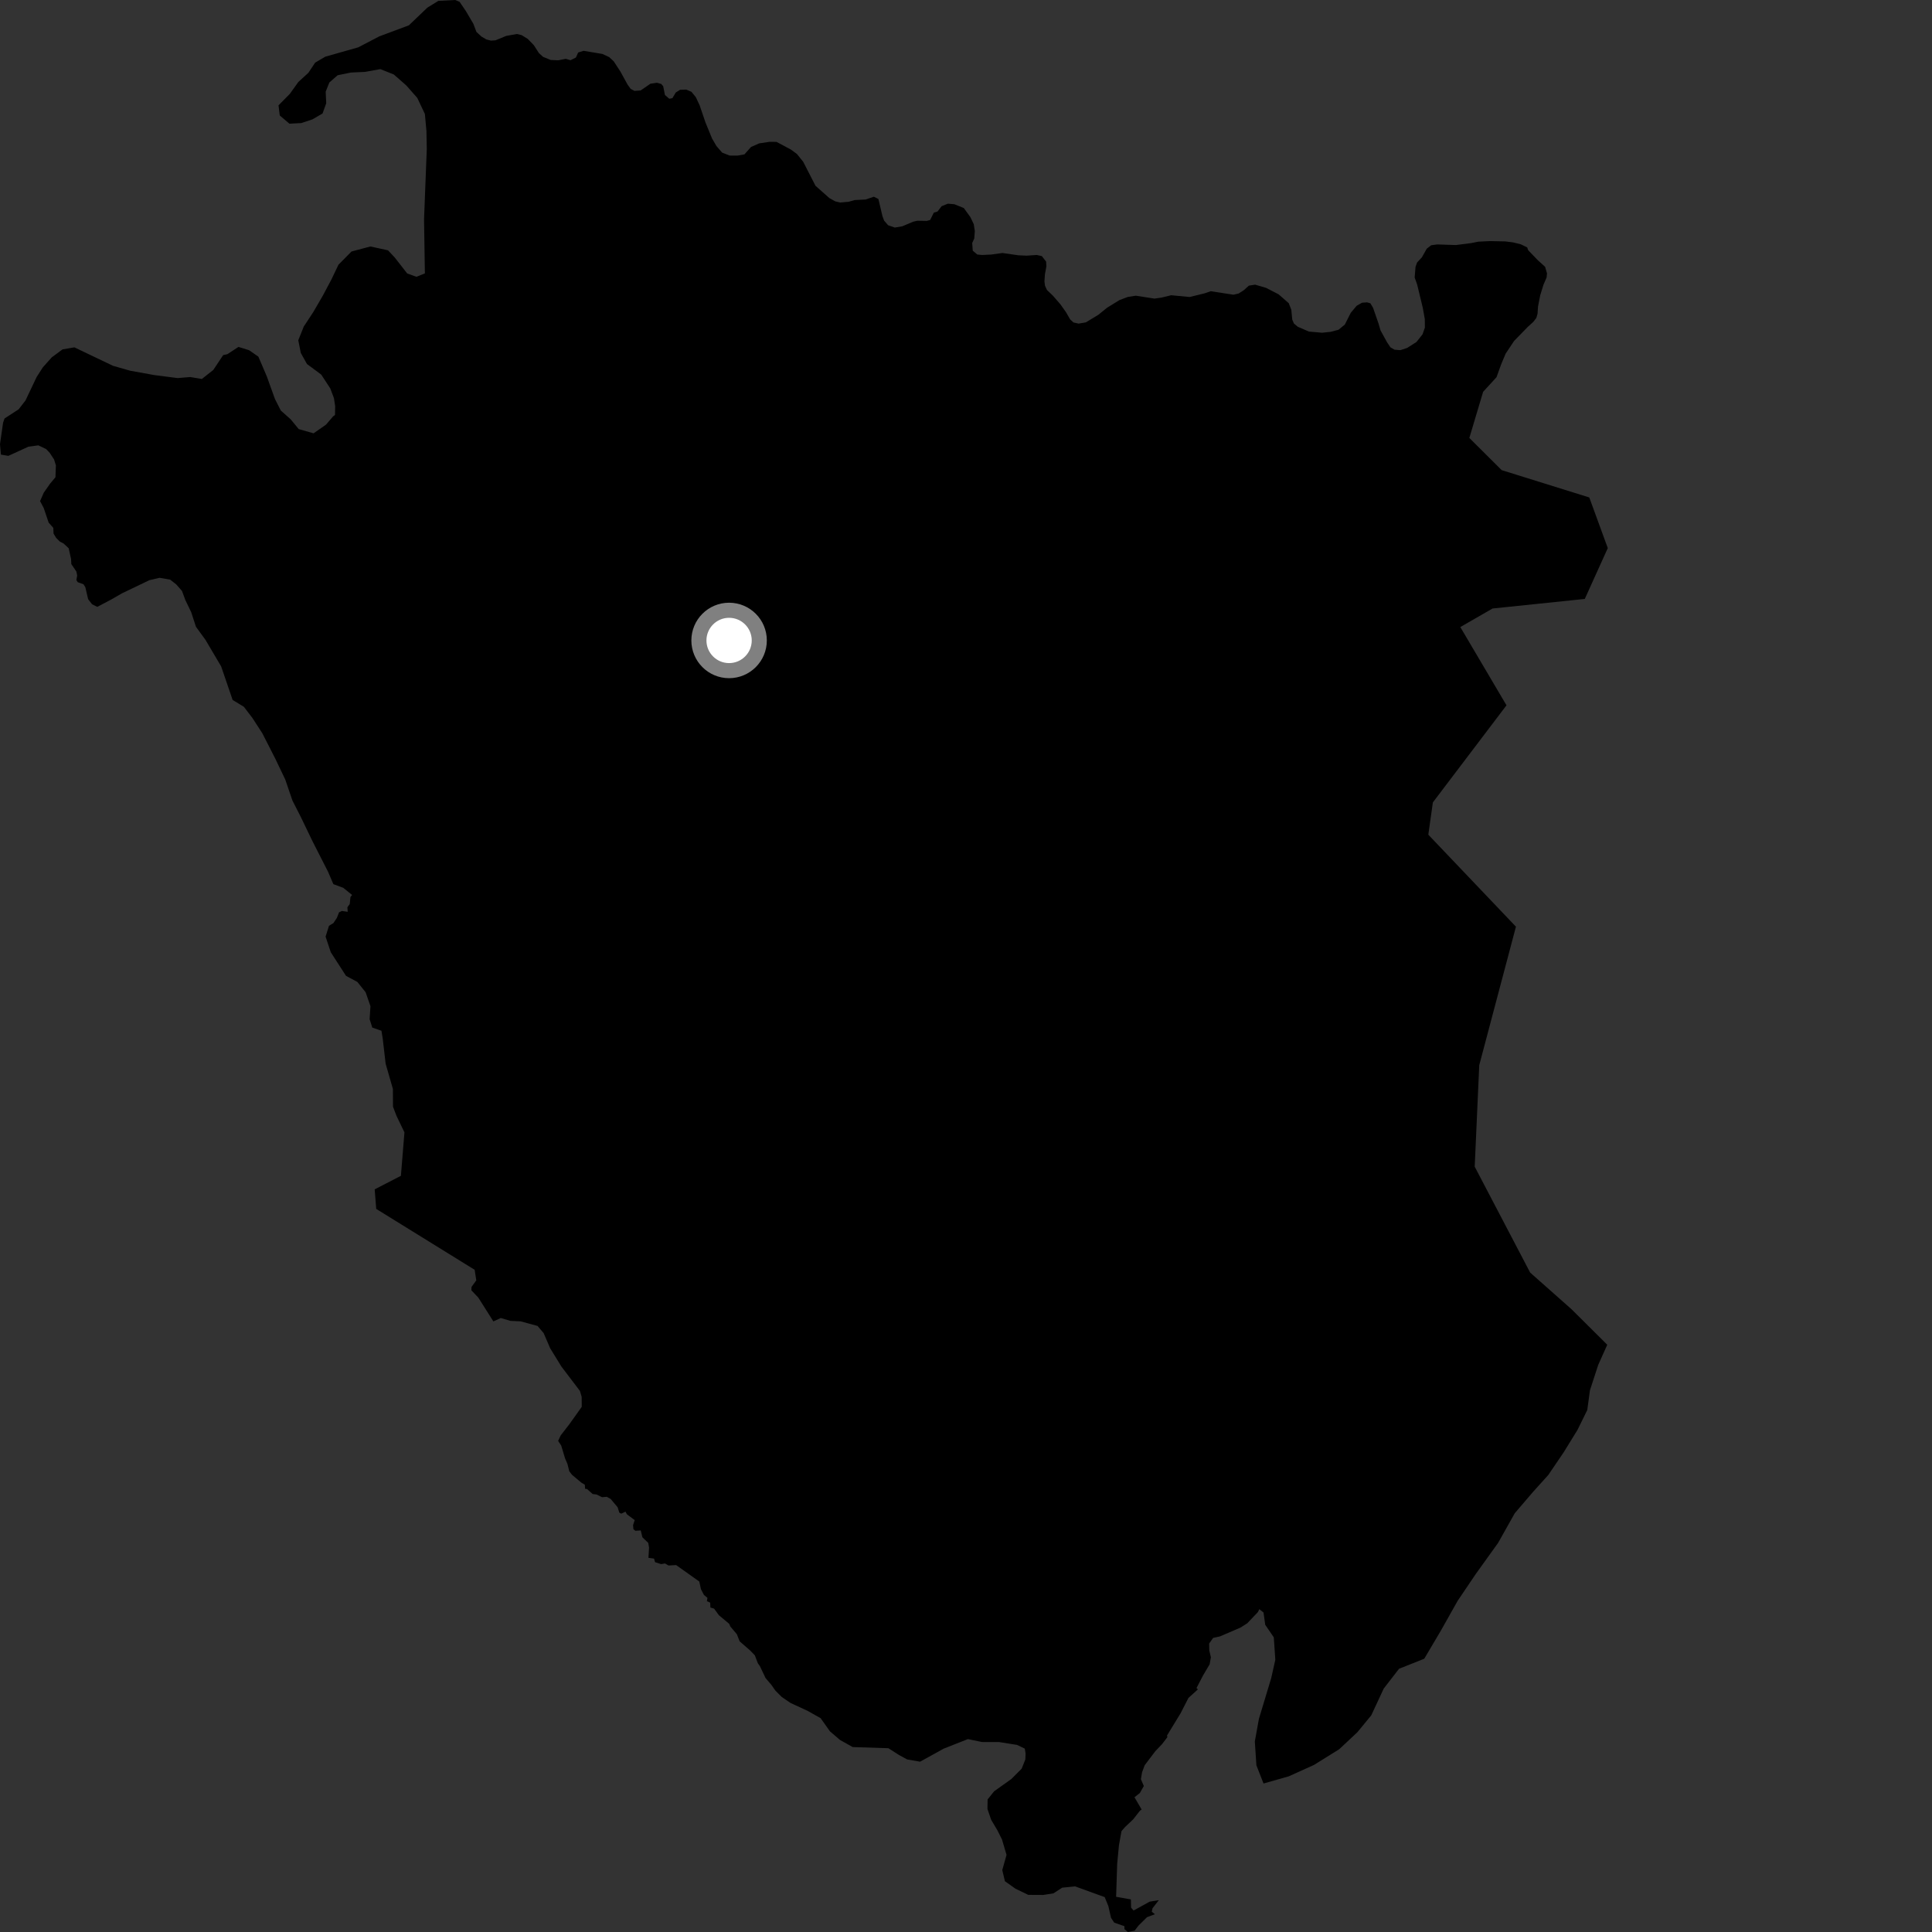 <?xml version="1.0" encoding="utf-8" ?>
<svg baseProfile="full" height="1024" version="1.1" width="1024" xmlns="http://www.w3.org/2000/svg" xmlns:ev="http://www.w3.org/2001/xml-events" xmlns:xlink="http://www.w3.org/1999/xlink"><rect width="100%" height="100%" fill="#333333" stroke="none"/><defs /><polygon fill="black" points="587.452,1010.269 588.875,1016.507 590.57,1019.049 595.964,1020.914 595.982,1022.478 597.808,1024.0 601.363,1023.297 603.451,1020.575 607.94,1016.144 612.109,1014.586 610.459,1013.234 610.858,1011.421 614.197,1007.127 609.341,1007.919 600.826,1012.618 599.495,1011.095 599.396,1006.734 591.566,1005.343 592.129,987.84 593.075,977.979 594.413,970.545 596.23,968.431 600.614,964.276 604.216,959.689 605.096,959.073 601.293,952.582 604.153,950.334 606.247,946.618 604.7,942.987 605.321,939.333 606.705,935.615 612.35,928.161 615.917,924.422 618.745,920.717 618.542,919.862 625.723,908.097 629.904,899.928 634.898,895.423 634.17,894.701 637.635,888.033 641.146,882.09 641.789,878.406 640.952,874.765 640.871,871.121 642.985,868.129 646.619,867.322 657.475,862.657 661.074,860.367 666.759,854.384 667.447,852.881 669.691,854.66 670.595,861.169 675.139,867.829 675.944,879.737 673.769,889.43 667.243,911.057 665.084,922.99 665.918,935.644 669.695,945.291 683.059,941.497 696.454,935.441 709.789,927.147 719.41,918.145 726.797,909.166 733.408,894.97 741.526,884.482 754.885,879.158 763.73,864.193 772.571,848.491 782.186,834.26 794.019,817.771 802.848,802.061 812.481,790.802 820.617,781.781 828.761,769.789 836.144,757.81 841.288,747.335 842.699,736.89 847.08,723.447 851.875,712.749 832.995,693.975 811.009,674.487 781.626,618.364 784.031,564.567 803.477,491.157 757.037,442.399 759.454,425.288 798.469,373.829 773.998,332.351 791.082,322.522 839.971,317.449 852.158,290.505 842.354,263.66 795.913,249.177 778.777,232.12 786.088,207.667 793.191,199.923 795.649,193.093 798.017,187.444 802.501,180.713 809.73,173.286 812.629,170.657 814.283,168.523 814.931,166.303 815.184,162.454 816.356,156.48 818.045,150.985 819.732,147.083 819.938,144.885 818.934,141.405 815.045,137.895 809.946,132.585 809.453,131.132 806.07,129.49 801.976,128.475 797.828,127.959 789.701,127.785 783.494,128.093 779.794,128.836 771.636,129.884 761.806,129.555 758.578,129.982 756.201,131.816 753.631,136.395 751.094,139.117 750.26,141.443 749.798,147.065 751.126,150.814 754.1,163.133 755.181,169.143 755.218,173.646 753.973,177.206 750.759,181.255 745.891,184.374 742.238,185.589 739.16,185.348 736.964,184.102 735.13,181.357 731.695,175.085 730.692,171.601 727.747,163.126 726.324,160.752 724.592,160.255 721.902,160.448 719.058,162.07 715.937,165.789 712.779,172.038 709.44,174.779 705.237,175.884 700.753,176.356 693.76,175.737 687.825,173.174 685.804,171.467 684.926,169.405 684.415,164.154 683.054,160.681 677.697,156.007 671.031,152.566 665.216,150.875 661.906,151.407 659.281,153.786 656.502,155.572 653.729,156.202 641.713,154.351 638.597,155.433 630.559,157.414 620.729,156.482 615.647,157.724 611.887,158.265 602.002,156.725 597.71,157.398 593.345,159.054 586.812,163.074 582.16,166.836 575.541,170.858 571.699,171.515 568.986,170.924 567.231,169.332 564.969,165.43 562.068,161.332 558.068,156.717 554.927,153.73 553.876,151.458 553.579,149.1 553.836,145.356 554.615,141.161 554.449,138.647 552.206,135.737 549.502,135.143 544.123,135.506 539.713,135.302 531.328,134.095 525.342,134.92 520.492,135.15 517.976,134.895 515.58,132.866 515.285,128.806 516.382,126.369 516.677,122.458 516.123,118.848 514.313,115.049 510.834,110.266 505.81,108.241 502.36,107.967 499.068,109.301 496.904,112.11 494.948,112.702 492.993,116.599 491.213,117.085 486.178,117.001 484.041,117.494 478.185,119.957 474.26,120.615 470.721,119.385 468.585,116.916 467.71,114.513 465.564,105.458 463.149,104.267 458.823,105.744 452.99,106.034 449.76,106.95 445.282,107.337 442.69,106.72 439.606,105.009 432.235,98.478 425.711,85.745 422.4,81.638 419.186,79.262 411.559,75.202 407.85,75.165 402.376,75.992 398.051,77.9 394.566,81.826 390.879,82.479 386.73,82.45 382.76,80.9 379.736,77.414 377.378,73.36 373.881,64.81 370.825,55.822 368.797,51.48 366.474,48.656 363.747,47.493 360.487,47.585 358.174,49.023 356.403,52.014 354.73,52.341 352.43,50.341 351.509,45.701 350.475,44.493 348.203,43.866 344.741,44.375 339.555,47.936 336.306,48.174 334.265,47.114 332.62,44.829 328.838,37.936 325.312,32.532 322.888,30.269 319.245,28.585 309.315,26.931 306.418,27.83 305.259,30.473 302.386,31.927 299.882,31.169 295.869,31.962 291.928,31.793 287.837,30.135 285.641,28.131 282.94,23.944 279.704,20.606 276.496,18.63 274.006,18.008 268.331,19.023 262.611,21.37 260.201,21.522 257.786,20.907 255.127,19.338 252.51,16.904 250.903,12.625 246.927,5.872 243.587,0.968 241.282,0.0 232.348,0.455 226.535,4.031 216.698,13.435 201.055,19.265 189.87,25.095 172.418,30.045 167.049,33.186 163.473,38.556 158.102,43.481 153.624,49.746 147.621,55.825 148.279,61.206 153.394,65.555 159.716,65.227 165.619,63.26 170.966,60.14 172.907,54.73 172.621,48.586 174.561,43.722 178.951,39.887 186.006,38.444 193.441,38.106 201.584,36.632 208.717,39.471 215.334,45.274 221.17,51.895 225.194,60.393 226.021,69.402 226.206,78.883 224.75,116.295 225.2,144.916 220.718,146.711 215.807,144.925 209.249,136.516 205.65,132.671 196.319,130.636 186.31,133.297 179.378,140.32 175.632,148.188 171.12,156.665 166.088,165.334 161.009,173.063 158.098,180.339 159.422,187.059 162.692,192.926 170.251,198.534 175.054,205.869 176.998,211.042 177.65,215.29 177.557,219.96 176.572,220.659 172.807,225.061 166.198,229.669 158.323,227.427 154.135,222.315 148.834,217.587 145.736,211.504 141.42,199.519 136.943,189.033 132.019,185.615 126.404,183.869 120.523,187.714 118.273,188.229 113.055,196.078 106.993,200.859 100.828,199.838 94.135,200.389 81.813,198.804 68.918,196.468 59.912,193.89 39.431,184.106 33.136,185.184 27.442,189.395 22.704,194.706 19.429,199.802 13.531,212.228 9.889,216.941 2.409,221.8 1.637,224.011 0.0,235.404 0.481,240.948 4.411,241.619 15.106,236.736 20.3,236.048 24.443,238.005 26.35,240.019 28.646,243.498 29.623,246.634 29.385,252.97 26.664,256.195 23.216,261.102 21.236,265.605 23.188,269.283 25.786,276.991 28.25,279.765 28.391,282.819 29.762,285.087 31.771,287.088 33.653,288.031 36.398,290.571 37.667,296.279 37.807,298.992 40.463,302.888 40.912,305.005 40.483,307.393 41.178,308.562 44.26,309.677 45.212,311.181 46.71,317.578 48.808,320.29 51.559,321.641 58.93,317.775 64.644,314.482 79.221,307.486 84.59,306.247 90.198,307.231 93.42,309.757 96.466,313.23 98.229,318.025 101.339,324.453 103.861,332.205 108.9,339.125 117.208,353.19 123.3,370.986 129.286,374.648 133.803,380.569 139.072,388.704 145.876,402.046 151.191,413.159 154.991,424.291 159.514,433.169 165.586,445.781 173.886,462.071 176.687,468.614 181.933,470.558 186.633,474.357 185.751,475.436 185.368,479.18 184.113,480.876 184.296,483.28 181.213,482.819 179.7,483.562 178.554,486.498 176.715,489.256 174.371,490.696 172.568,496.423 175.325,504.72 183.387,517.209 189.4,520.437 193.789,525.91 196.351,533.316 195.907,540.175 197.317,544.632 202.173,546.32 202.845,550.395 204.396,563.789 208.244,577.149 208.289,586.559 210.125,591.368 214.361,600.17 212.489,623.214 198.588,630.38 199.408,640.745 251.573,673.016 252.442,678.612 249.916,682.096 249.837,683.878 253.513,687.76 261.502,700.369 265.43,698.576 270.549,700.09 275.949,700.343 284.911,702.777 288.152,706.599 291.594,714.594 297.554,724.301 307.361,737.203 308.303,740.387 308.329,745.662 301.743,754.911 297.218,760.741 295.824,763.688 297.454,766.188 299.489,772.962 300.775,775.949 301.734,779.834 303.209,781.708 308.13,785.828 309.967,786.926 310.112,789.084 311.165,789.221 314.11,791.85 316.223,792.122 319.108,793.555 321.6,793.33 323.669,794.483 327.343,798.855 328.267,801.757 329.279,802.268 331.535,801.212 332.262,802.597 336.405,805.683 335.534,808.347 335.723,810.526 336.76,811.345 339.608,811.161 340.494,814.812 343.569,817.748 344.022,820.242 343.688,825.676 346.649,826.09 347.204,827.99 350.411,829.008 352.482,828.671 354.327,829.739 358.37,829.523 370.632,838.238 371.514,842.294 373.08,845.325 374.95,846.899 374.674,848.656 376.425,849.435 376.516,852.01 378.492,852.608 381.011,856.079 386.483,860.646 387.087,862.067 390.577,866.216 392.03,869.944 397.509,874.709 400.071,877.338 401.682,881.572 402.746,883.052 405.766,889.408 408.805,892.968 410.939,896.015 414.36,899.451 418.906,902.544 428.211,906.879 434.943,910.667 439.898,917.643 445.193,922.195 451.942,925.982 470.864,926.587 476.491,930.187 480.78,932.53 487.661,933.734 500.154,926.825 513.015,921.755 520.478,923.306 529.559,923.326 539.043,924.835 543.158,926.801 543.582,929.409 543.443,932.562 541.509,937.423 536.054,942.902 526.911,949.419 523.452,953.732 523.371,958.779 525.327,964.515 528.598,970.016 531.093,974.99 533.483,983.126 531.228,991.176 532.633,997.094 538.258,1001.076 545.005,1004.315 552.972,1004.357 558.339,1003.519 562.955,1000.517 569.758,999.803 585.506,1005.507 587.452,1010.269" /><circle cx="386.435" cy="339.453" fill="rgb(100%,100%,100%)" r="16" stroke="grey" stroke-width="8" /></svg>